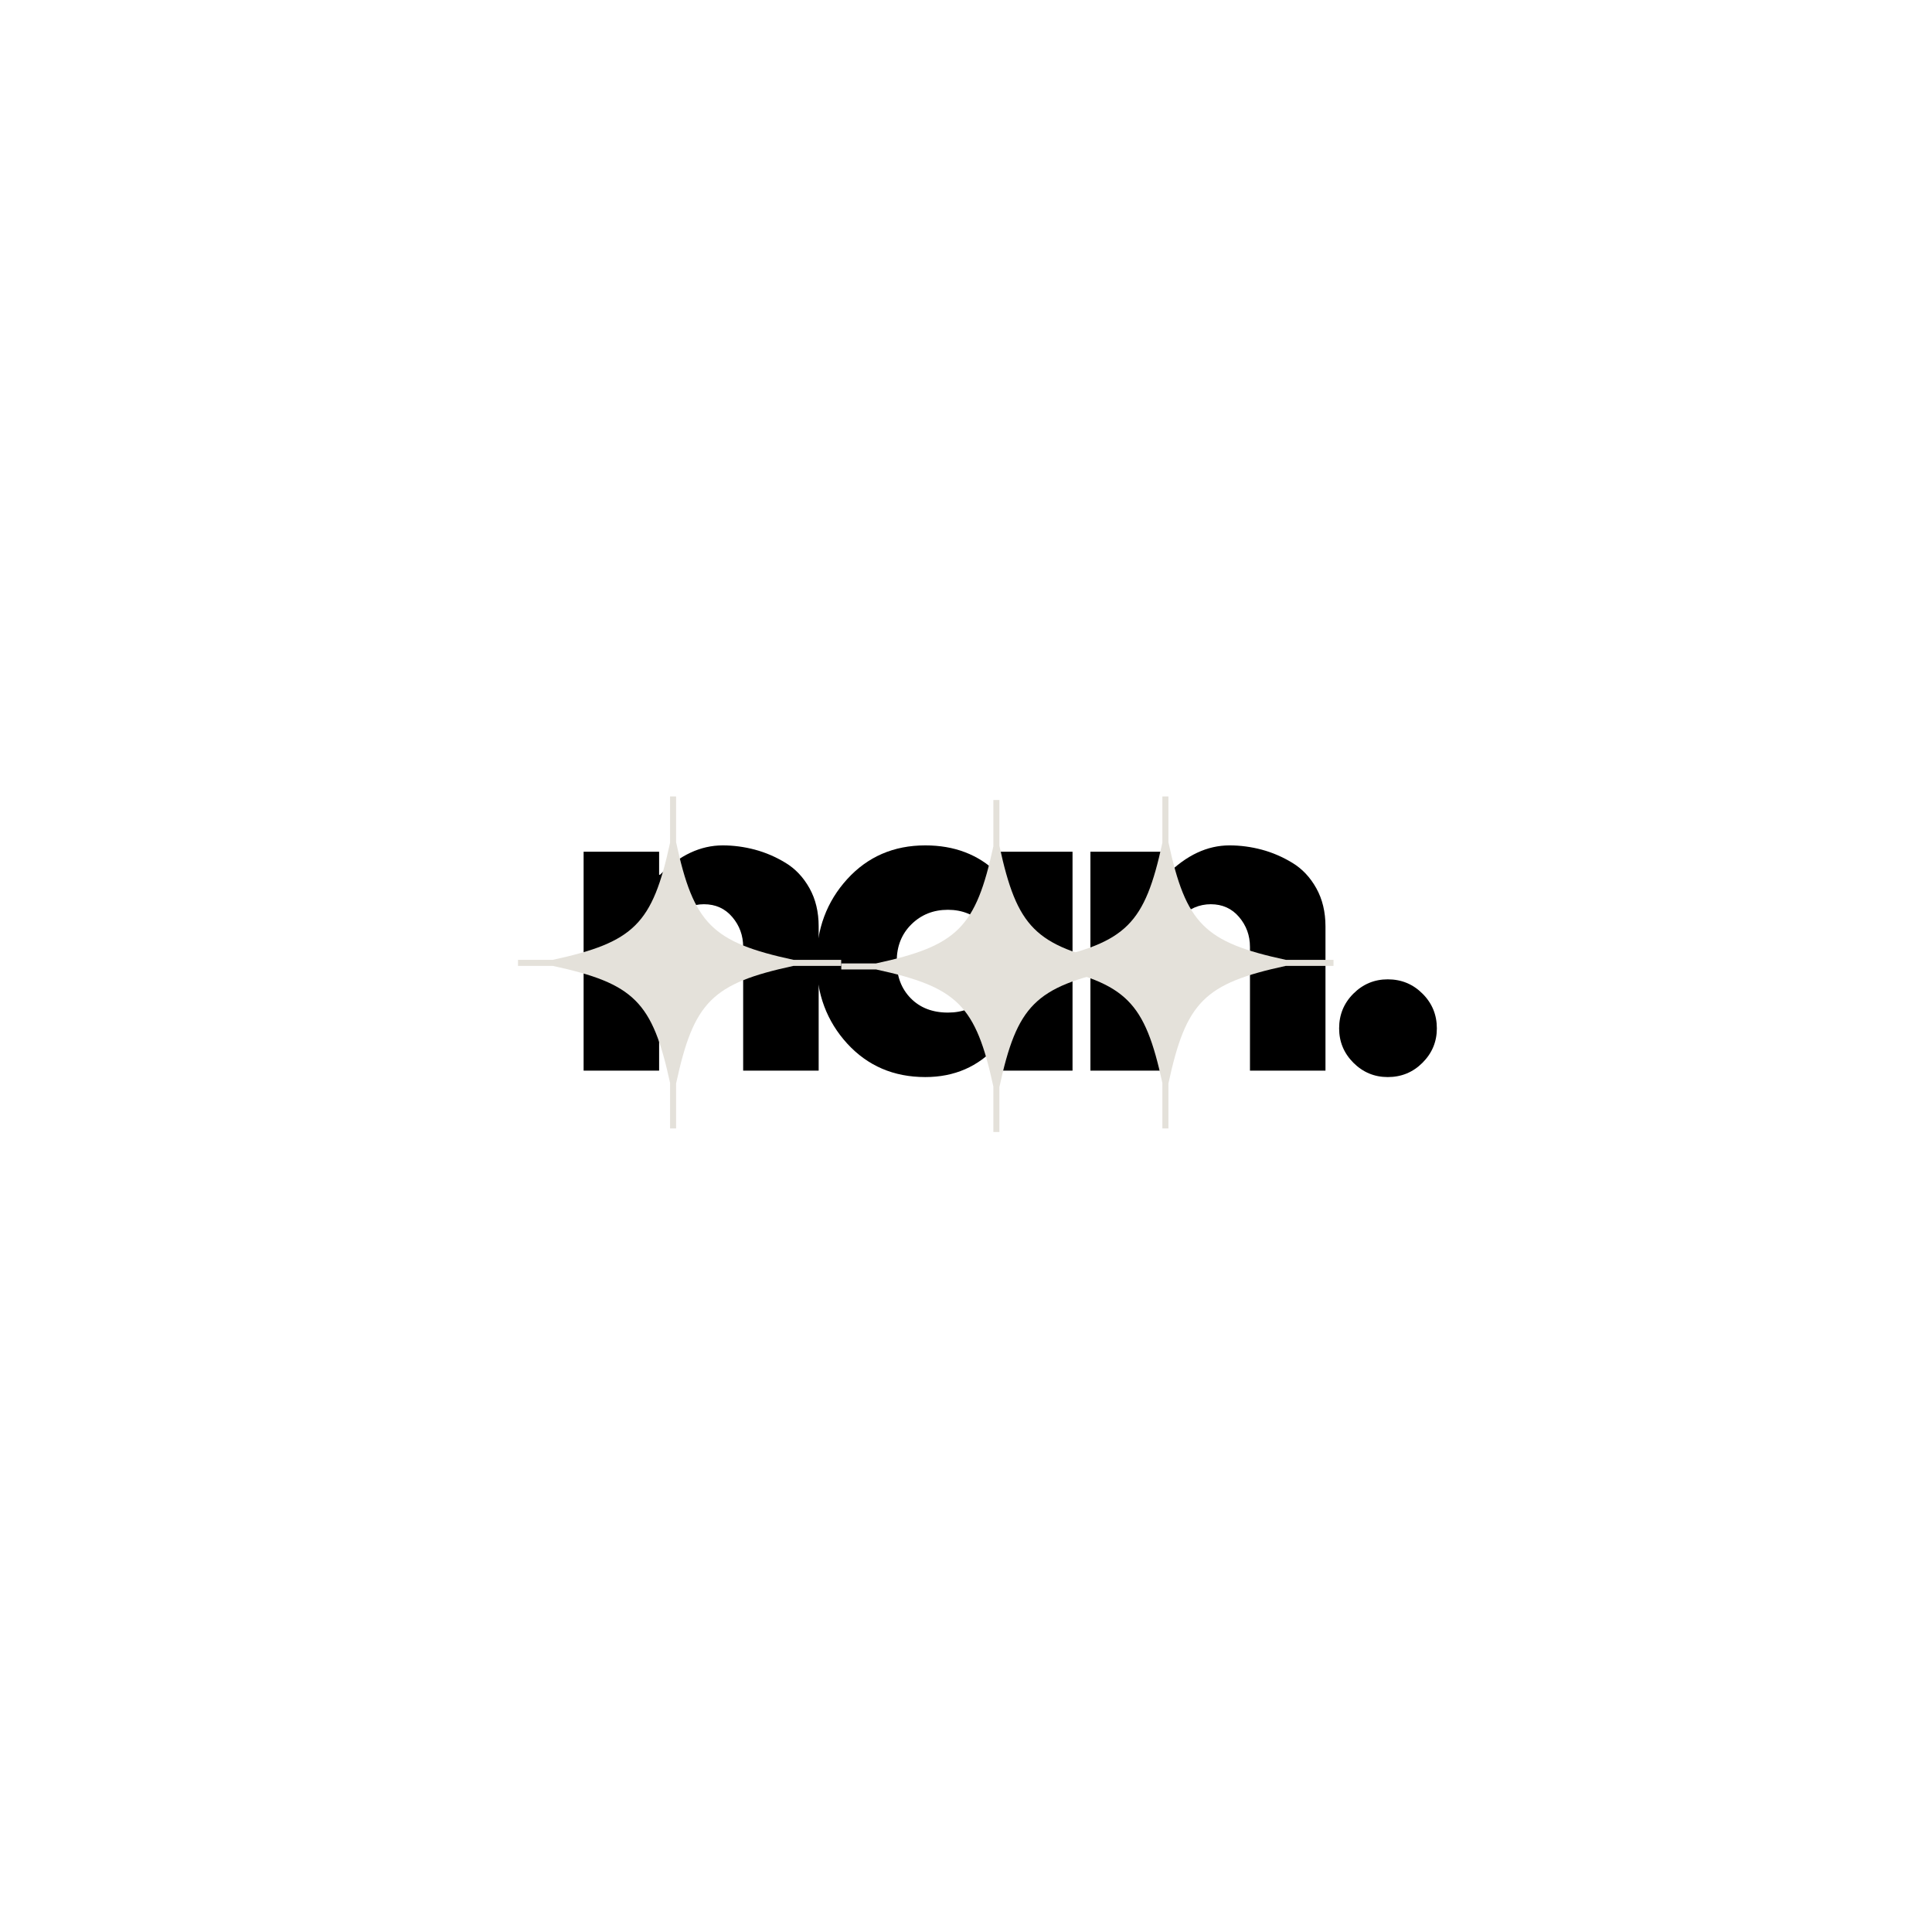 <svg xmlns="http://www.w3.org/2000/svg" xmlns:xlink="http://www.w3.org/1999/xlink" width="500" zoomAndPan="magnify" viewBox="0 0 375 375" height="500" preserveAspectRatio="xMidYMid meet" version="1.0"><defs><g/><clipPath id="ede69bf8ee"><path d="M 163.289 155.277 L 226.289 155.277 L 226.289 219.777 L 163.289 219.777 Z M 163.289 155.277 " clip-rule="nonzero"/></clipPath><clipPath id="d390506aa7"><path d="M 196.094 154.586 L 259 154.586 L 259 219.086 L 196.094 219.086 Z M 196.094 154.586 " clip-rule="nonzero"/></clipPath><clipPath id="ed6cef6178"><path d="M 100.535 154.586 L 163.535 154.586 L 163.535 219.086 L 100.535 219.086 Z M 100.535 154.586 " clip-rule="nonzero"/></clipPath></defs><g fill="#000000" fill-opacity="1"><g transform="translate(108.309, 207.808)"><g><path d="M 4.969 0 L 4.969 -42.484 L 19.625 -42.484 L 19.625 -38.016 L 19.797 -38.016 C 23.598 -41.816 27.656 -43.719 31.969 -43.719 C 34.062 -43.719 36.145 -43.441 38.219 -42.891 C 40.289 -42.336 42.273 -41.484 44.172 -40.328 C 46.078 -39.172 47.625 -37.531 48.812 -35.406 C 50 -33.281 50.594 -30.805 50.594 -27.984 L 50.594 0 L 35.938 0 L 35.938 -24.016 C 35.938 -26.223 35.234 -28.156 33.828 -29.812 C 32.422 -31.469 30.586 -32.297 28.328 -32.297 C 26.117 -32.297 24.113 -31.438 22.312 -29.719 C 20.52 -28.008 19.625 -26.109 19.625 -24.016 L 19.625 0 Z M 4.969 0 "/></g></g></g><g fill="#000000" fill-opacity="1"><g transform="translate(156.584, 207.808)"><g><path d="M 7.859 -5.25 C 3.891 -9.594 1.906 -14.91 1.906 -21.203 C 1.906 -27.492 3.891 -32.816 7.859 -37.172 C 11.836 -41.535 16.891 -43.719 23.016 -43.719 C 28.648 -43.719 33.289 -41.953 36.938 -38.422 L 36.938 -42.484 L 51.594 -42.484 L 51.594 0 L 37.094 0 L 37.094 -4.797 L 36.938 -4.797 C 33.289 -0.766 28.648 1.25 23.016 1.25 C 16.891 1.25 11.836 -0.914 7.859 -5.25 Z M 20.328 -28.406 C 18.422 -26.531 17.469 -24.129 17.469 -21.203 C 17.469 -18.273 18.379 -15.883 20.203 -14.031 C 22.023 -12.188 24.426 -11.266 27.406 -11.266 C 30.281 -11.266 32.641 -12.203 34.484 -14.078 C 36.336 -15.953 37.266 -18.328 37.266 -21.203 C 37.266 -24.129 36.312 -26.531 34.406 -28.406 C 32.5 -30.281 30.164 -31.219 27.406 -31.219 C 24.594 -31.219 22.234 -30.281 20.328 -28.406 Z M 20.328 -28.406 "/></g></g></g><g fill="#000000" fill-opacity="1"><g transform="translate(206.68, 207.808)"><g><path d="M 4.969 0 L 4.969 -42.484 L 19.625 -42.484 L 19.625 -38.016 L 19.797 -38.016 C 23.598 -41.816 27.656 -43.719 31.969 -43.719 C 34.062 -43.719 36.145 -43.441 38.219 -42.891 C 40.289 -42.336 42.273 -41.484 44.172 -40.328 C 46.078 -39.172 47.625 -37.531 48.812 -35.406 C 50 -33.281 50.594 -30.805 50.594 -27.984 L 50.594 0 L 35.938 0 L 35.938 -24.016 C 35.938 -26.223 35.234 -28.156 33.828 -29.812 C 32.422 -31.469 30.586 -32.297 28.328 -32.297 C 26.117 -32.297 24.113 -31.438 22.312 -29.719 C 20.52 -28.008 19.625 -26.109 19.625 -24.016 L 19.625 0 Z M 4.969 0 "/></g></g></g><g fill="#000000" fill-opacity="1"><g transform="translate(254.954, 207.808)"><g><path d="M 14.406 -17.719 C 17.062 -17.719 19.312 -16.789 21.156 -14.938 C 23.008 -13.094 23.938 -10.848 23.938 -8.203 C 23.938 -5.609 23.008 -3.383 21.156 -1.531 C 19.312 0.32 17.062 1.25 14.406 1.25 C 11.812 1.25 9.586 0.32 7.734 -1.531 C 5.891 -3.383 4.969 -5.609 4.969 -8.203 C 4.969 -10.848 5.891 -13.094 7.734 -14.938 C 9.586 -16.789 11.812 -17.719 14.406 -17.719 Z M 14.406 -17.719 "/></g></g></g><g clip-path="url(#ede69bf8ee)"><path fill="#e4e1da" d="M 226.023 186.996 L 216.773 186.996 C 200.934 183.57 197.41 180.035 193.984 164.172 L 193.984 155.281 L 192.812 155.281 L 192.812 164.266 C 189.391 180.047 185.852 183.578 170.043 186.996 L 163.293 186.996 L 163.293 188.168 L 170.043 188.168 C 185.852 191.59 189.391 195.117 192.812 210.898 L 192.812 219.719 L 193.984 219.719 L 193.984 210.992 C 197.41 195.129 200.934 191.594 216.773 188.168 L 226.023 188.168 Z M 226.023 186.996 " fill-opacity="1" fill-rule="nonzero"/></g><g clip-path="url(#d390506aa7)"><path fill="#e4e1da" d="M 258.832 186.305 L 249.578 186.305 C 233.738 182.879 230.215 179.344 226.789 163.48 L 226.789 154.59 L 225.617 154.59 L 225.617 163.574 C 222.195 179.355 218.656 182.883 202.848 186.305 L 196.098 186.305 L 196.098 187.477 L 202.848 187.477 C 218.656 190.898 222.195 194.422 225.617 210.207 L 225.617 219.027 L 226.789 219.027 L 226.789 210.301 C 230.215 194.438 233.738 190.902 249.578 187.477 L 258.832 187.477 Z M 258.832 186.305 " fill-opacity="1" fill-rule="nonzero"/></g><g clip-path="url(#ed6cef6178)"><path fill="#e4e1da" d="M 163.273 186.305 L 154.02 186.305 C 138.184 182.879 134.66 179.344 131.23 163.48 L 131.23 154.59 L 130.062 154.59 L 130.062 163.574 C 126.641 179.355 123.102 182.883 107.293 186.305 L 100.543 186.305 L 100.543 187.477 L 107.293 187.477 C 123.102 190.898 126.641 194.422 130.062 210.207 L 130.062 219.027 L 131.23 219.027 L 131.23 210.301 C 134.66 194.438 138.184 190.902 154.02 187.477 L 163.273 187.477 Z M 163.273 186.305 " fill-opacity="1" fill-rule="nonzero"/></g></svg>